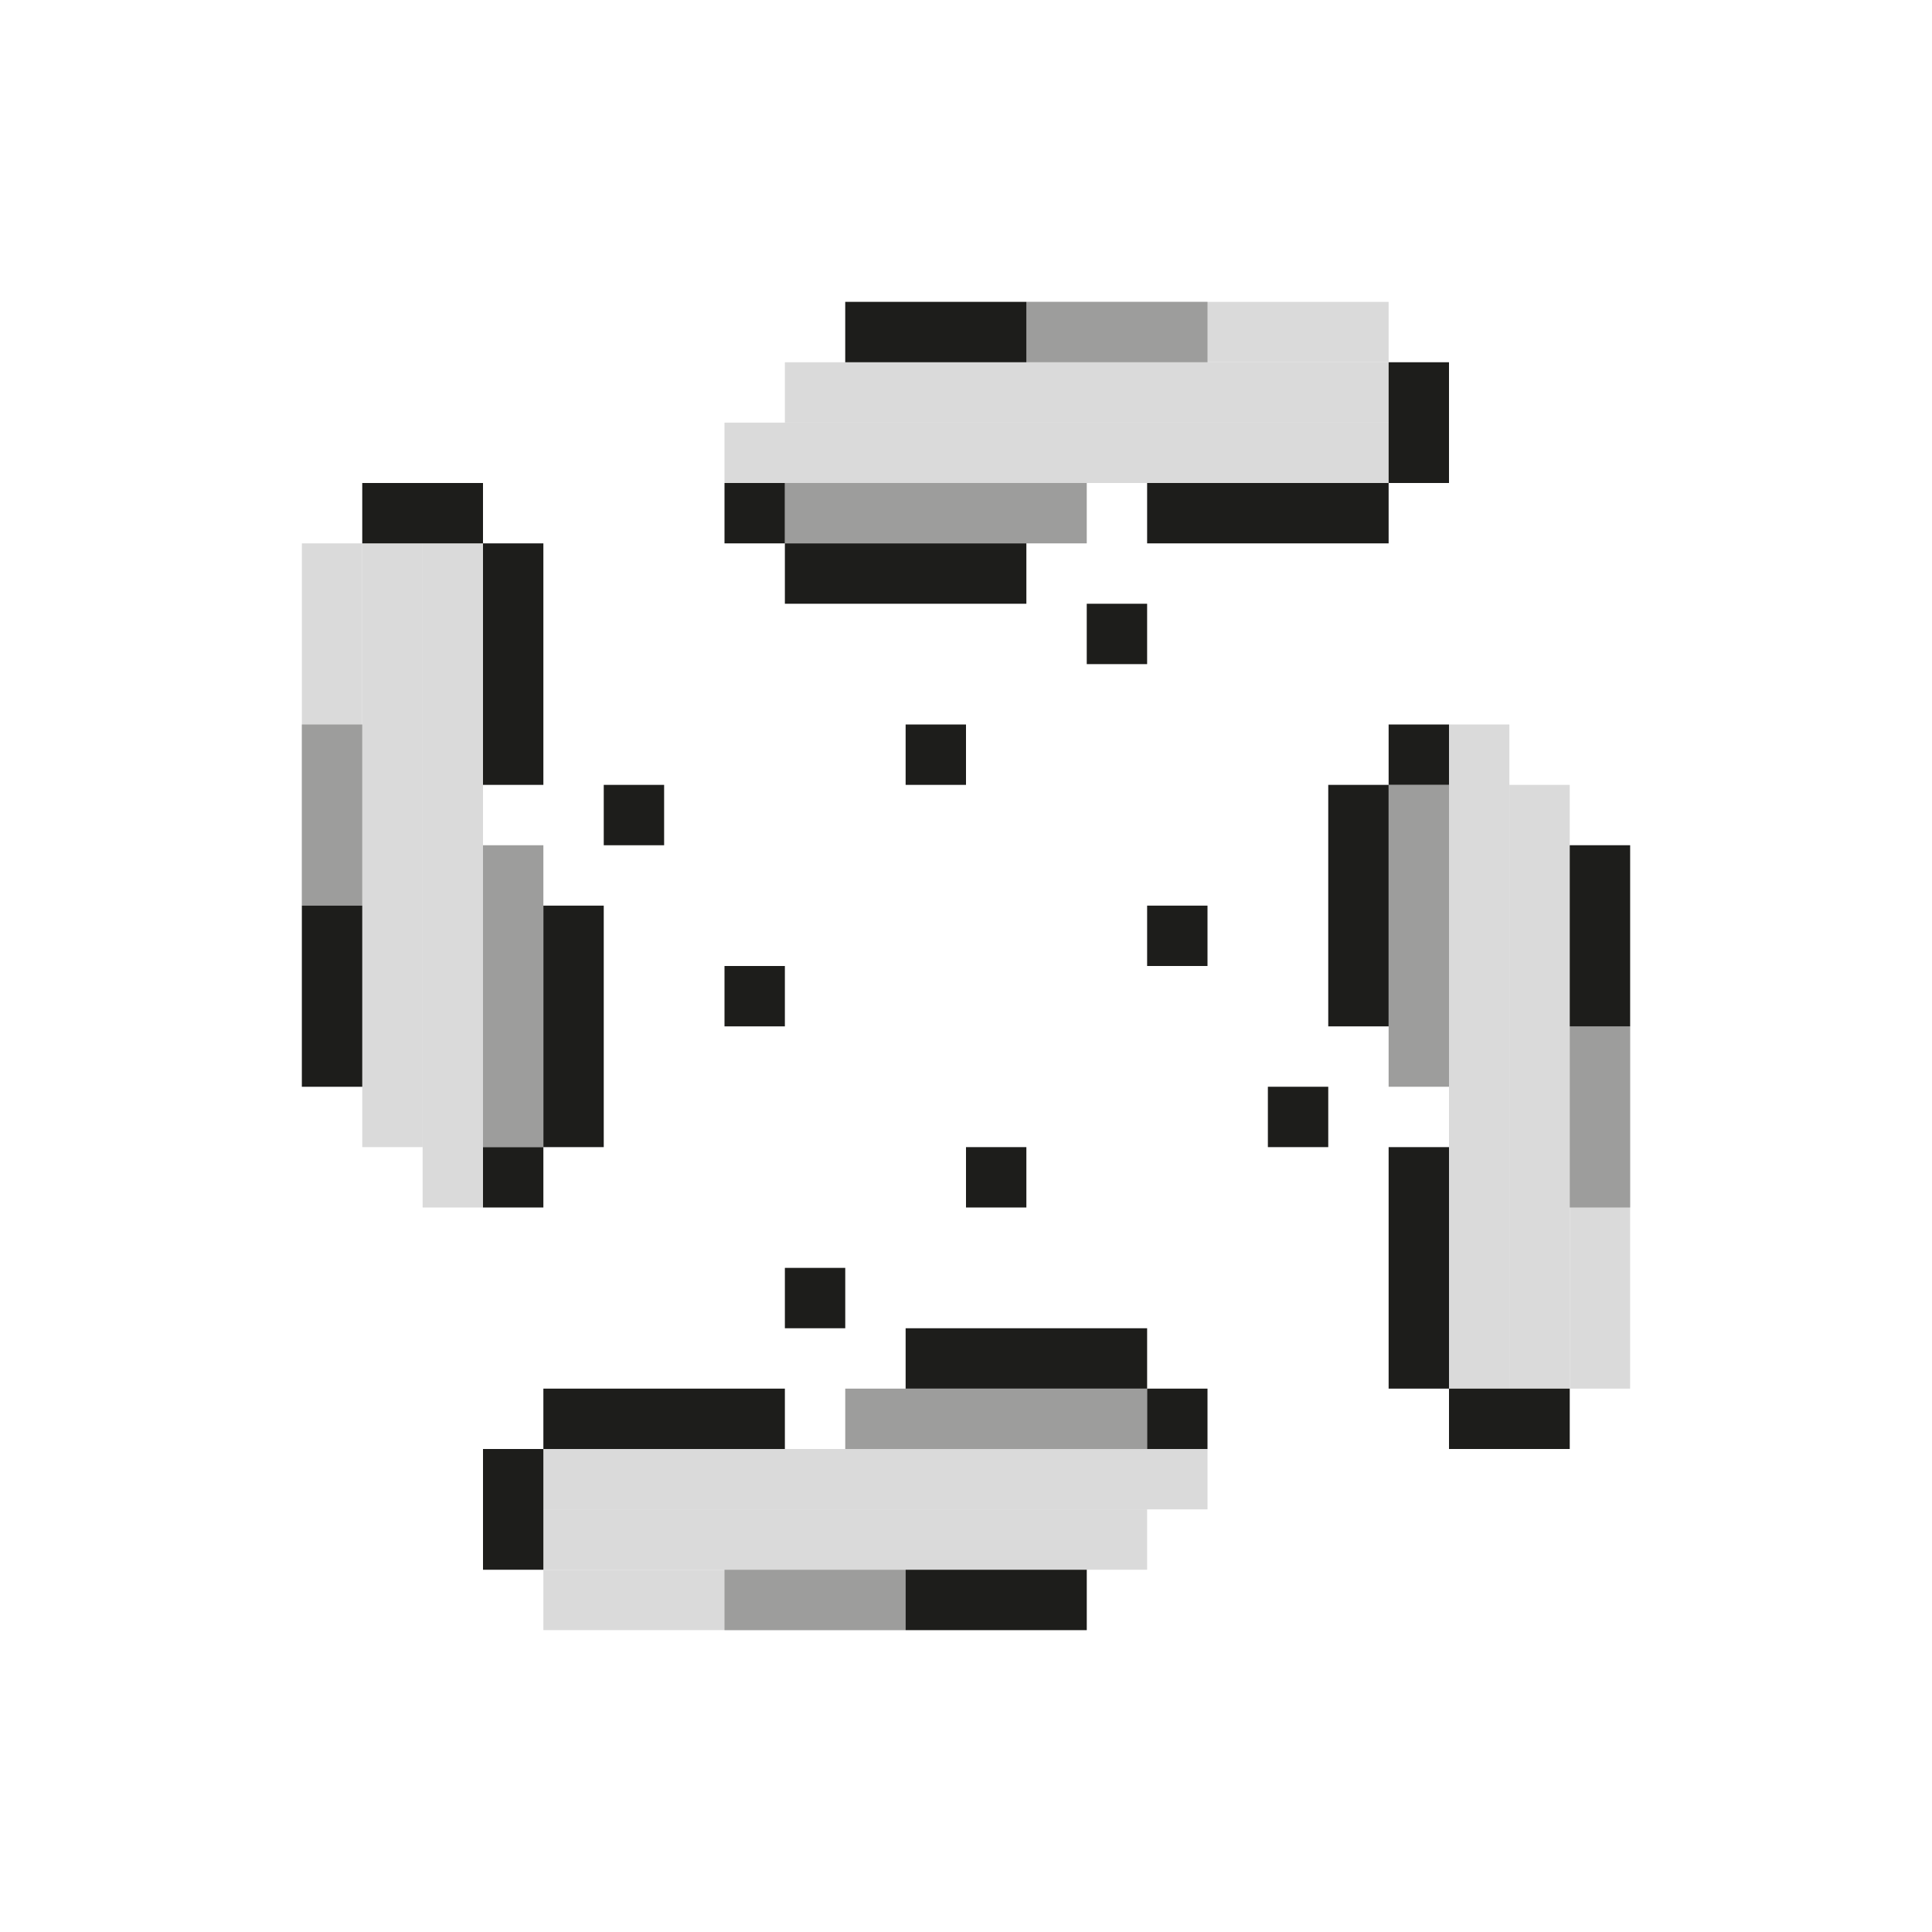<?xml version="1.0" encoding="UTF-8"?><svg id="Layer_2" xmlns="http://www.w3.org/2000/svg" viewBox="0 0 32 32"><defs><style>.cls-1{fill:none;}.cls-2{fill:#9d9d9c;}.cls-3{fill:#dadada;}.cls-4{fill:#1d1d1b;}</style></defs><g id="outline"><rect class="cls-1" width="32" height="32"/></g><g id="light"><rect class="cls-3" x="14" y="5" width="9" height="1"/><rect class="cls-3" x="13" y="6" width="10" height="1"/><rect class="cls-3" x="12" y="7" width="11" height="1"/><rect class="cls-3" x="22" y="18" width="9" height="1" transform="translate(45 -8) rotate(90)"/><rect class="cls-3" x="20.5" y="17.5" width="10" height="1" transform="translate(43.5 -7.5) rotate(90)"/><rect class="cls-3" x="19" y="17" width="11" height="1" transform="translate(42 -7) rotate(90)"/><rect class="cls-3" x="9" y="26" width="9" height="1" transform="translate(27 53) rotate(180)"/><rect class="cls-3" x="9" y="25" width="10" height="1" transform="translate(28 51) rotate(180)"/><rect class="cls-3" x="9" y="24" width="11" height="1" transform="translate(29 49) rotate(180)"/><rect class="cls-3" x="1" y="13" width="9" height="1" transform="translate(-8 19) rotate(-90)"/><rect class="cls-3" x="1.5" y="13.5" width="10" height="1" transform="translate(-7.5 20.5) rotate(-90)"/><rect class="cls-3" x="2" y="14" width="11" height="1" transform="translate(-7 22) rotate(-90)"/></g><g id="medium"><rect class="cls-2" x="13" y="8" width="5" height="1"/><rect class="cls-2" x="17" y="5" width="3" height="1"/><rect class="cls-2" x="21" y="15" width="5" height="1" transform="translate(39 -8) rotate(90)"/><rect class="cls-2" x="25" y="18" width="3" height="1" transform="translate(45 -8) rotate(90)"/><rect class="cls-2" x="14" y="23" width="5" height="1" transform="translate(33 47) rotate(180)"/><rect class="cls-2" x="12" y="26" width="3" height="1" transform="translate(27 53) rotate(180)"/><rect class="cls-2" x="6" y="16" width="5" height="1" transform="translate(-8 25) rotate(-90)"/><rect class="cls-2" x="4" y="13" width="3" height="1" transform="translate(-8 19) rotate(-90)"/></g><g id="dark"><rect class="cls-4" x="14" y="5" width="3" height="1"/><polygon class="cls-4" points="24 7 24 6 23 6 23 7 23 8 24 8 24 7"/><polygon class="cls-4" points="22 9 23 9 23 8 22 8 21 8 20 8 19 8 19 9 20 9 21 9 22 9"/><rect class="cls-4" x="18" y="10" width="1" height="1"/><polygon class="cls-4" points="14 10 15 10 16 10 17 10 17 9 16 9 15 9 14 9 13 9 13 10 14 10"/><rect class="cls-4" x="12" y="8" width="1" height="1"/><rect class="cls-4" x="15" y="12" width="1" height="1"/><rect class="cls-4" x="26" y="14" width="1" height="3"/><polygon class="cls-4" points="25 24 26 24 26 23 25 23 24 23 24 24 25 24"/><polygon class="cls-4" points="23 22 23 23 24 23 24 22 24 21 24 20 24 19 23 19 23 20 23 21 23 22"/><rect class="cls-4" x="21" y="18" width="1" height="1"/><polygon class="cls-4" points="22 14 22 15 22 16 22 17 23 17 23 16 23 15 23 14 23 13 22 13 22 14"/><rect class="cls-4" x="23" y="12" width="1" height="1"/><rect class="cls-4" x="19" y="15" width="1" height="1"/><rect class="cls-4" x="15" y="26" width="3" height="1"/><polygon class="cls-4" points="8 25 8 26 9 26 9 25 9 24 8 24 8 25"/><polygon class="cls-4" points="10 23 9 23 9 24 10 24 11 24 12 24 13 24 13 23 12 23 11 23 10 23"/><rect class="cls-4" x="13" y="21" width="1" height="1"/><polygon class="cls-4" points="18 22 17 22 16 22 15 22 15 23 16 23 17 23 18 23 19 23 19 22 18 22"/><rect class="cls-4" x="19" y="23" width="1" height="1"/><rect class="cls-4" x="16" y="19" width="1" height="1"/><rect class="cls-4" x="5" y="15" width="1" height="3"/><polygon class="cls-4" points="7 8 6 8 6 9 7 9 8 9 8 8 7 8"/><polygon class="cls-4" points="9 10 9 9 8 9 8 10 8 11 8 12 8 13 9 13 9 12 9 11 9 10"/><rect class="cls-4" x="10" y="13" width="1" height="1"/><polygon class="cls-4" points="10 18 10 17 10 16 10 15 9 15 9 16 9 17 9 18 9 19 10 19 10 18"/><rect class="cls-4" x="8" y="19" width="1" height="1"/><rect class="cls-4" x="12" y="16" width="1" height="1"/></g></svg>